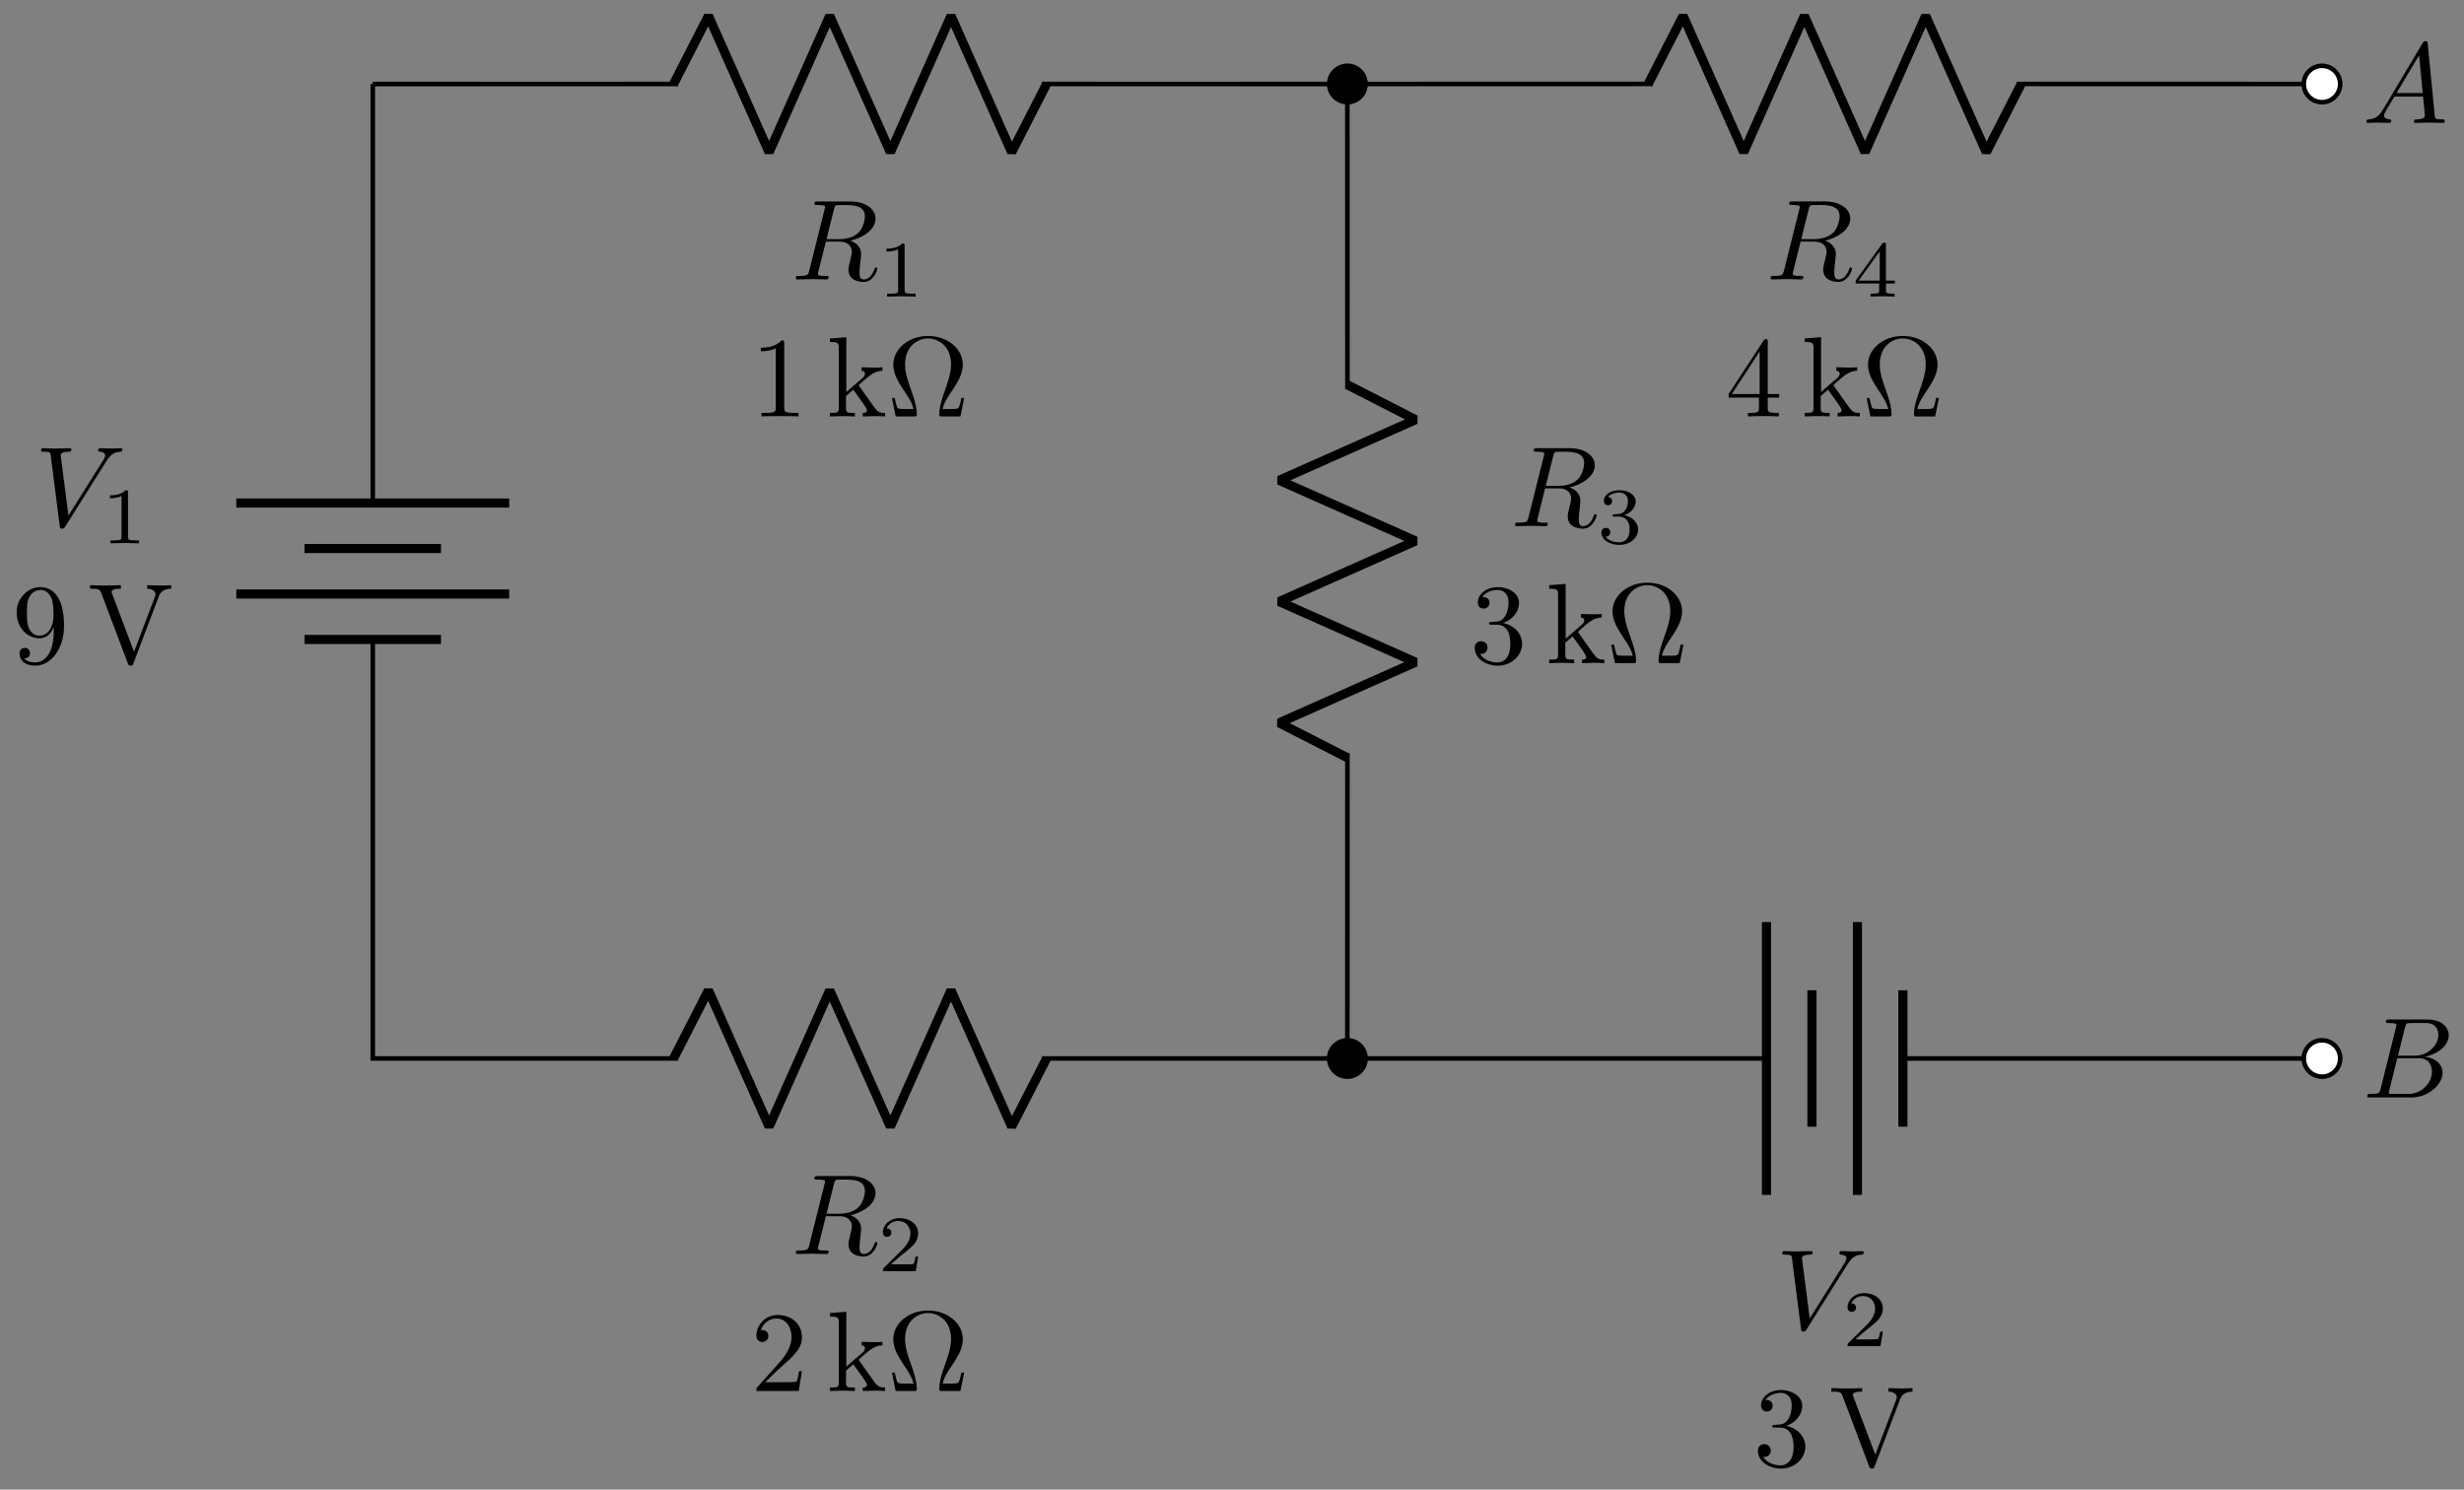 <svg xmlns="http://www.w3.org/2000/svg" xmlns:xlink="http://www.w3.org/1999/xlink" xmlns:inkscape="http://www.inkscape.org/namespaces/inkscape" version="1.1" width="215" height="130" viewBox="0 0 215 130">
<rect x="0" y="0" width="215" height="130" fill="#808080" stroke="none"/>
<defs>
<path id="font_1_4" d="M.628 .569C.677 .647 .719 .65 .756 .652 .768 .653 .769 .67 .769 .671 .769 .679 .764 .683 .756 .683 .73 .683 .701 .68 .674 .68 .641 .68 .607 .683 .575 .683 .569 .683 .556 .683 .556 .664 .556 .653 .565 .652 .572 .652 .599 .65 .618 .64 .618 .619 .618 .604 .603 .582 .603 .581L.296 .093 .228 .622C.228 .639 .251 .652 .297 .652 .311 .652 .322 .652 .322 .672 .322 .681 .314 .683 .308 .683 .268 .683 .225 .68 .184 .68 .166 .68 .147 .681 .129 .681 .111 .681 .092 .683 .075 .683 .068 .683 .056 .683 .056 .664 .056 .652 .065 .652 .081 .652 .137 .652 .138 .643 .141 .618L.22 .001C.223-.019 .227-.022 .24-.022 .256-.022 .26-.017 .268-.004L.628 .569Z"/>
<path id="font_2_1" d="M.335 .636C.335 .663 .333 .664 .305 .664 .241 .601 .15 .6 .109 .6V.564C.133 .564 .199 .564 .254 .592V.082C.254 .049 .254 .036 .154 .036H.116V0C.134 .001 .257 .004 .294 .004 .325 .004 .451 .001 .473 0V.036H.435C.335 .036 .335 .049 .335 .082V.636Z"/>
<path id="font_3_6" d="M.367 .318V.286C.367 .052 .263 .006 .205 .006 .188 .006 .134 .008 .107 .042 .151 .042 .159 .071 .159 .088 .159 .119 .135 .134 .113 .134 .097 .134 .067 .125 .067 .086 .067 .019 .121-.022 .206-.022 .335-.022 .457 .114 .457 .329 .457 .598 .342 .666 .253 .666 .198 .666 .149 .648 .106 .603 .065 .558 .042 .516 .042 .441 .042 .316 .13 .218 .242 .218 .303 .218 .344 .26 .367 .318M.243 .241C.227 .241 .181 .241 .15 .304 .132 .341 .132 .391 .132 .44 .132 .494 .132 .541 .153 .578 .18 .628 .218 .641 .253 .641 .299 .641 .332 .607 .349 .562 .361 .53 .365 .467 .365 .421 .365 .338 .331 .241 .243 .241Z"/>
<path id="font_3_7" d="M.621 .585C.635 .622 .662 .651 .73 .652V.683C.699 .681 .659 .68 .633 .68 .603 .68 .545 .682 .519 .683V.652C.571 .651 .592 .625 .592 .602 .592 .594 .589 .588 .587 .582L.404 .1 .213 .605C.207 .619 .207 .621 .207 .623 .207 .652 .264 .652 .289 .652V.683C.253 .68 .184 .68 .146 .68 .098 .68 .055 .682 .019 .683V.652C.084 .652 .103 .652 .117 .614L.349-0C.356-.019 .361-.022 .374-.022 .391-.022 .393-.017 .398-.003L.621 .585Z"/>
<path id="font_1_3" d="M.375 .614C.381 .638 .384 .648 .403 .651 .412 .652 .444 .652 .464 .652 .535 .652 .646 .652 .646 .553 .646 .519 .63 .45 .591 .411 .565 .385 .512 .353 .422 .353H.31L.375 .614M.519 .34C.62 .362 .739 .432 .739 .533 .739 .619 .649 .683 .518 .683H.233C.213 .683 .204 .683 .204 .663 .204 .652 .213 .652 .232 .652 .234 .652 .253 .652 .27 .65 .288 .648 .297 .647 .297 .634 .297 .63 .296 .627 .293 .615L.159 .078C.149 .039 .147 .031 .068 .031 .05 .031 .041 .031 .041 .011 .041-0 .053-0 .055-0 .083-0 .153 .003 .181 .003 .209 .003 .28-0 .308-0 .316-0 .328-0 .328 .02 .328 .031 .319 .031 .3 .031 .263 .031 .235 .031 .235 .049 .235 .055 .237 .06 .238 .066L.304 .331H.423C.514 .331 .532 .275 .532 .24 .532 .225 .524 .194 .518 .171 .511 .143 .502 .106 .502 .086 .502-.022 .622-.022 .635-.022 .72-.022 .755 .079 .755 .093 .755 .105 .744 .105 .743 .105 .734 .105 .732 .098 .73 .091 .705 .017 .662-0 .639-0 .606-0 .599 .022 .599 .061 .599 .092 .605 .143 .609 .175 .611 .189 .613 .208 .613 .222 .613 .299 .546 .33 .519 .34Z"/>
<path id="font_2_2" d="M.505 .182H.471C.468 .16 .458 .101 .445 .091 .437 .085 .36 .085 .346 .085H.162C.267 .178 .302 .206 .362 .253 .436 .312 .505 .374 .505 .469 .505 .59 .399 .664 .271 .664 .147 .664 .063 .577 .063 .485 .063 .434 .106 .429 .116 .429 .14 .429 .169 .446 .169 .482 .169 .5 .162 .535 .11 .535 .141 .606 .209 .628 .256 .628 .356 .628 .408 .55 .408 .469 .408 .382 .346 .313 .314 .277L.073 .039C.063 .03 .063 .028 .063 0H.475L.505 .182Z"/>
<path id="font_3_3" d="M.127 .077 .233 .18C.389 .318 .449 .372 .449 .472 .449 .586 .359 .666 .237 .666 .124 .666 .05 .574 .05 .485 .05 .429 .1 .429 .103 .429 .12 .429 .155 .441 .155 .482 .155 .508 .137 .534 .102 .534 .094 .534 .092 .534 .089 .533 .112 .598 .166 .635 .224 .635 .315 .635 .358 .554 .358 .472 .358 .392 .308 .313 .253 .251L.061 .037C.05 .026 .05 .024 .05 0H.421L.449 .174H.424C.419 .144 .412 .1 .402 .085 .395 .077 .329 .077 .307 .077H.127Z"/>
<path id="font_3_8" d="M.106 .076C.106 .031 .095 .031 .028 .031V0C.061 .001 .108 .003 .137 .003 .167 .003 .207 .002 .247 0V.031C.18 .031 .169 .031 .169 .076V.179L.233 .234C.31 .128 .352 .072 .352 .054 .352 .035 .335 .031 .316 .031V0C.344 .001 .403 .003 .424 .003 .453 .003 .482 .002 .511 0V.031C.474 .031 .452 .031 .414 .084L.287 .263C.286 .265 .281 .271 .281 .274 .281 .278 .352 .338 .362 .346 .425 .397 .467 .399 .488 .4V.431C.459 .428 .446 .428 .418 .428 .382 .428 .32 .43 .306 .431V.4C.325 .399 .335 .388 .335 .375 .335 .355 .321 .343 .313 .336L.172 .214V.694L.028 .683V.652C.098 .652 .106 .645 .106 .596V.076Z"/>
<path id="font_3_1" d="M.677 .162H.652C.647 .136 .643 .113 .634 .089 .629 .073 .626 .065 .568 .065H.488C.501 .121 .532 .169 .577 .235 .624 .306 .665 .375 .665 .454 .665 .593 .53 .705 .361 .705 .189 .705 .056 .591 .056 .454 .056 .375 .097 .306 .144 .235 .188 .169 .22 .121 .233 .065H.153C.095 .065 .092 .073 .087 .088 .079 .111 .074 .137 .069 .162H.044L.077 0H.237C.259 0 .262 0 .262 .021 .262 .091 .231 .179 .208 .243 .187 .301 .159 .38 .159 .455 .159 .615 .269 .683 .36 .683 .456 .683 .562 .611 .562 .455 .562 .38 .535 .304 .506 .222 .491 .18 .459 .09 .459 .021 .459 0 .462 0 .485 0H.644L.677 .162Z"/>
<path id="font_2_3" d="M.273 .334C.351 .334 .407 .28 .407 .173 .407 .049 .335 .012 .277 .012 .237 .012 .149 .023 .107 .082 .154 .084 .165 .117 .165 .138 .165 .17 .141 .193 .11 .193 .082 .193 .054 .176 .054 .135 .054 .041 .158-.02 .279-.02 .418-.02 .514 .073 .514 .173 .514 .251 .45 .329 .34 .352 .445 .39 .483 .465 .483 .526 .483 .605 .392 .664 .281 .664 .17 .664 .085 .61 .085 .53 .085 .496 .107 .477 .137 .477 .168 .477 .188 .5 .188 .528 .188 .557 .168 .578 .137 .58 .172 .624 .241 .635 .278 .635 .323 .635 .386 .613 .386 .526 .386 .484 .372 .438 .346 .407 .313 .369 .285 .367 .235 .364 .21 .362 .208 .362 .203 .361 .201 .361 .193 .359 .193 .348 .193 .334 .202 .334 .219 .334H.273Z"/>
<path id="font_3_4" d="M.29 .352C.372 .379 .43 .449 .43 .528 .43 .61 .342 .666 .246 .666 .145 .666 .069 .606 .069 .53 .069 .497 .091 .478 .12 .478 .151 .478 .171 .5 .171 .529 .171 .579 .124 .579 .109 .579 .14 .628 .206 .641 .242 .641 .283 .641 .338 .619 .338 .529 .338 .517 .336 .459 .31 .415 .28 .367 .246 .364 .221 .363 .213 .362 .189 .36 .182 .36 .174 .359 .167 .358 .167 .348 .167 .337 .174 .337 .191 .337H.235C.317 .337 .354 .269 .354 .17 .354 .034 .285 .006 .241 .006 .198 .006 .123 .022 .088 .081 .123 .076 .154 .098 .154 .136 .154 .172 .127 .192 .098 .192 .074 .192 .042 .178 .042 .134 .042 .043 .135-.022 .244-.022 .366-.022 .457 .068 .457 .17 .457 .253 .394 .331 .29 .352Z"/>
<path id="font_3_2" d="M.294 .64C.294 .664 .294 .666 .271 .666 .209 .602 .121 .602 .089 .602V.571C.109 .571 .168 .571 .22 .597V.079C.22 .043 .217 .031 .127 .031H.095V0C.13 .003 .217 .003 .257 .003 .297 .003 .384 .003 .419 0V.031H.387C.297 .031 .294 .042 .294 .079V.64Z"/>
<path id="font_2_4" d="M.529 .164V.2H.418V.646C.418 .667 .418 .674 .396 .674 .384 .674 .38 .674 .37 .66L.039 .2V.164H.333V.082C.333 .048 .333 .036 .252 .036H.225V0C.275 .002 .339 .004 .375 .004 .412 .004 .476 .002 .526 0V.036H.499C.418 .036 .418 .048 .418 .082V.164H.529M.34 .566V.2H.076L.34 .566Z"/>
<path id="font_3_5" d="M.294 .165V.078C.294 .042 .292 .031 .218 .031H.197V0C.238 .003 .29 .003 .332 .003 .374 .003 .427 .003 .468 0V.031H.447C.373 .031 .371 .042 .371 .078V.165H.471V.196H.371V.651C.371 .671 .371 .677 .355 .677 .346 .677 .343 .677 .335 .665L.028 .196V.165H.294M.3 .196H.056L.3 .569V.196Z"/>
<path id="font_1_1" d="M.179 .115C.139 .048 .1 .034 .056 .031 .044 .03 .035 .03 .035 .011 .035 .005 .04 0 .048 0 .075 0 .106 .003 .134 .003 .167 .003 .202 0 .234 0 .24 0 .253 0 .253 .019 .253 .03 .244 .031 .237 .031 .214 .033 .19 .041 .19 .066 .19 .078 .196 .089 .204 .103L.28 .231H.531C.533 .21 .547 .074 .547 .064 .547 .034 .495 .031 .475 .031 .461 .031 .451 .031 .451 .011 .451 0 .463 0 .465 0 .506 0 .549 .003 .59 .003 .615 .003 .678 0 .703 0 .709 0 .721 0 .721 .02 .721 .031 .711 .031 .698 .031 .636 .031 .636 .038 .633 .067L.572 .692C.57 .712 .57 .716 .553 .716 .537 .716 .533 .709 .527 .699L.179 .115M.299 .262 .496 .592 .528 .262H.299Z"/>
<path id="font_1_2" d="M.16 .078C.15 .039 .148 .031 .069 .031 .052 .031 .042 .031 .042 .011 .042 0 .051 0 .069 0H.426C.584 0 .702 .118 .702 .216 .702 .288 .644 .346 .547 .357 .651 .376 .756 .45 .756 .545 .756 .619 .69 .683 .57 .683H.234C.215 .683 .205 .683 .205 .663 .205 .652 .214 .652 .233 .652 .235 .652 .254 .652 .271 .65 .289 .648 .298 .647 .298 .634 .298 .63 .297 .627 .294 .615L.16 .078M.311 .366 .373 .614C.382 .649 .384 .652 .427 .652H.556C.644 .652 .665 .593 .665 .549 .665 .461 .579 .366 .457 .366H.311M.266 .031C.252 .031 .25 .031 .244 .032 .234 .033 .231 .034 .231 .042 .231 .045 .231 .047 .236 .065L.305 .344H.494C.59 .344 .609 .27 .609 .227 .609 .128 .52 .031 .402 .031H.266Z"/>
</defs>
<path transform="matrix(1,0,0,-1,32.525,92.376)" stroke-width=".399" stroke-linecap="butt" stroke-miterlimit="10" stroke-linejoin="miter" fill="none" stroke="#000000" d="M0 85.04"/>
<path transform="matrix(1,0,0,-1,32.525,92.376)" stroke-width=".399" stroke-linecap="butt" stroke-miterlimit="10" stroke-linejoin="miter" fill="none" stroke="#000000" d="M0 85.043V48.479M0 36.572V.003L26.648 .003M58.398 .003 85.04 .003 85.046 26.65M85.046 58.401 85.04 85.043 58.398 85.048M26.648 85.048 0 85.043"/>
<path transform="matrix(1,0,0,-1,32.525,92.376)" stroke-width=".797" stroke-linecap="butt" stroke-miterlimit="10" stroke-linejoin="miter" fill="none" stroke="#000000" d="M11.906 48.476H-11.906M5.953 44.507H-5.953M11.906 40.538H-11.906M5.953 36.57H-5.953"/>
<use data-text="V" xlink:href="#font_1_4" transform="matrix(9.963,0,0,-9.963,3.022,45.918)"/>
<use data-text="1" xlink:href="#font_2_1" transform="matrix(6.974,0,0,-6.974,8.833,47.413)"/>
<use data-text="9" xlink:href="#font_3_6" transform="matrix(9.963,0,0,-9.963,1.036,57.873)"/>
<use data-text="V" xlink:href="#font_3_7" transform="matrix(9.963,0,0,-9.963,7.671,57.873)"/>
<path transform="matrix(1,0,0,-1,32.525,92.376)" stroke-width=".797" stroke-linecap="butt" stroke-linejoin="bevel" fill="none" stroke="#000000" d="M26.247 .003 29.292 5.955 34.583-5.95 39.874 5.955 45.166-5.95 50.457 5.955 55.749-5.95 58.793 .003"/>
<use data-text="R" xlink:href="#font_1_3" transform="matrix(9.963,0,0,-9.963,69.032,109.438)"/>
<use data-text="2" xlink:href="#font_2_2" transform="matrix(6.974,0,0,-6.974,76.596,110.933)"/>
<use data-text="2" xlink:href="#font_3_3" transform="matrix(9.963,0,0,-9.963,65.501,121.393)"/>
<use data-text="k" xlink:href="#font_3_8" transform="matrix(9.963,0,0,-9.963,72.136,121.393)"/>
<use data-text="&#x2126;" xlink:href="#font_3_1" transform="matrix(9.963,0,0,-9.963,77.387,121.393)"/>
<path transform="matrix(1,0,0,-1,32.525,92.376)" stroke-width=".797" stroke-linecap="butt" stroke-linejoin="bevel" fill="none" stroke="#000000" d="M85.04 26.25 79.088 29.294 90.993 34.586 79.088 39.877 90.993 45.168 79.088 50.46 90.993 55.751 85.04 58.795"/>
<use data-text="R" xlink:href="#font_1_3" transform="matrix(9.963,0,0,-9.963,131.792,45.918)"/>
<use data-text="3" xlink:href="#font_2_3" transform="matrix(6.974,0,0,-6.974,139.357,47.413)"/>
<use data-text="3" xlink:href="#font_3_4" transform="matrix(9.963,0,0,-9.963,128.261,57.873)"/>
<use data-text="k" xlink:href="#font_3_8" transform="matrix(9.963,0,0,-9.963,134.897,57.873)"/>
<use data-text="&#x2126;" xlink:href="#font_3_1" transform="matrix(9.963,0,0,-9.963,140.147,57.873)"/>
<path transform="matrix(1,0,0,-1,32.525,92.376)" stroke-width=".797" stroke-linecap="butt" stroke-linejoin="bevel" fill="none" stroke="#000000" d="M58.793 85.043 55.749 79.09 50.457 90.996 45.166 79.09 39.875 90.996 34.583 79.09 29.292 90.996 26.248 85.043"/>
<use data-text="R" xlink:href="#font_1_3" transform="matrix(9.963,0,0,-9.963,69.032,24.387)"/>
<use data-text="1" xlink:href="#font_2_1" transform="matrix(6.974,0,0,-6.974,76.596,25.883)"/>
<use data-text="1" xlink:href="#font_3_2" transform="matrix(9.963,0,0,-9.963,65.501,36.343)"/>
<use data-text="k" xlink:href="#font_3_8" transform="matrix(9.963,0,0,-9.963,72.136,36.343)"/>
<use data-text="&#x2126;" xlink:href="#font_3_1" transform="matrix(9.963,0,0,-9.963,77.387,36.343)"/>
<path transform="matrix(1,0,0,-1,32.525,92.376)" stroke-width=".399" stroke-linecap="butt" stroke-miterlimit="10" stroke-linejoin="miter" fill="none" stroke="#000000" d="M85.043 85.046 111.696 85.051M143.446 85.051 170.083 85.046"/>
<path transform="matrix(1,0,0,-1,32.525,92.376)" stroke-width=".797" stroke-linecap="butt" stroke-linejoin="bevel" fill="none" stroke="#000000" d="M111.291 85.046 114.335 90.998 119.626 79.093 124.917 90.998 130.209 79.093 135.5 90.998 140.792 79.093 143.836 85.046"/>
<path transform="matrix(1,0,0,-1,32.525,92.376)" d="M86.63 85.046C86.63 85.922 85.92 86.633 85.043 86.633 84.166 86.633 83.456 85.922 83.456 85.046 83.456 84.169 84.166 83.458 85.043 83.458 85.92 83.458 86.63 84.169 86.63 85.046ZM85.043 85.046"/>
<path transform="matrix(1,0,0,-1,32.525,92.376)" stroke-width=".399" stroke-linecap="butt" stroke-miterlimit="10" stroke-linejoin="miter" fill="none" stroke="#000000" d="M86.63 85.046C86.63 85.922 85.92 86.633 85.043 86.633 84.166 86.633 83.456 85.922 83.456 85.046 83.456 84.169 84.166 83.458 85.043 83.458 85.92 83.458 86.63 84.169 86.63 85.046ZM85.043 85.046"/>
<path transform="matrix(1,0,0,-1,32.525,92.376)" d="M171.671 85.046C171.671 85.922 170.96 86.633 170.083 86.633 169.207 86.633 168.496 85.922 168.496 85.046 168.496 84.169 169.207 83.458 170.083 83.458 170.96 83.458 171.671 84.169 171.671 85.046ZM170.083 85.046" fill="#ffffff"/>
<path transform="matrix(1,0,0,-1,32.525,92.376)" stroke-width=".399" stroke-linecap="butt" stroke-miterlimit="10" stroke-linejoin="miter" fill="none" stroke="#000000" d="M171.671 85.046C171.671 85.922 170.96 86.633 170.083 86.633 169.207 86.633 168.496 85.922 168.496 85.046 168.496 84.169 169.207 83.458 170.083 83.458 170.96 83.458 171.671 84.169 171.671 85.046ZM170.083 85.046"/>
<path transform="matrix(1,0,0,-1,32.525,92.376)" d="" fill="#ffffff"/>
<path transform="matrix(1,0,0,-1,32.525,92.376)" stroke-width=".399" stroke-linecap="butt" stroke-miterlimit="10" stroke-linejoin="miter" fill="none" stroke="#000000" d=""/>
<use data-text="R" xlink:href="#font_1_3" transform="matrix(9.963,0,0,-9.963,154.083,24.385)"/>
<use data-text="4" xlink:href="#font_2_4" transform="matrix(6.974,0,0,-6.974,161.647,25.881)"/>
<use data-text="4" xlink:href="#font_3_5" transform="matrix(9.963,0,0,-9.963,150.552,36.341)"/>
<use data-text="k" xlink:href="#font_3_8" transform="matrix(9.963,0,0,-9.963,157.187,36.341)"/>
<use data-text="&#x2126;" xlink:href="#font_3_1" transform="matrix(9.963,0,0,-9.963,162.437,36.341)"/>
<path transform="matrix(1,0,0,-1,32.525,92.376)" stroke-width=".399" stroke-linecap="butt" stroke-miterlimit="10" stroke-linejoin="miter" fill="none" stroke="#000000" d="M85.043 .003 121.618 .003M133.524 .003 170.083 .003"/>
<path transform="matrix(1,0,0,-1,32.525,92.376)" stroke-width=".797" stroke-linecap="butt" stroke-miterlimit="10" stroke-linejoin="miter" fill="none" stroke="#000000" d="M121.61 11.908V-11.903M125.579 5.955V-5.95M129.548 11.908V-11.903M133.516 5.955V-5.95"/>
<path transform="matrix(1,0,0,-1,32.525,92.376)" d="M86.63 .003C86.63 .879 85.92 1.59 85.043 1.59 84.166 1.59 83.456 .879 83.456 .003 83.456-.874 84.166-1.585 85.043-1.585 85.92-1.585 86.63-.874 86.63 .003ZM85.043 .003"/>
<path transform="matrix(1,0,0,-1,32.525,92.376)" stroke-width=".399" stroke-linecap="butt" stroke-miterlimit="10" stroke-linejoin="miter" fill="none" stroke="#000000" d="M86.63 .003C86.63 .879 85.92 1.59 85.043 1.59 84.166 1.59 83.456 .879 83.456 .003 83.456-.874 84.166-1.585 85.043-1.585 85.92-1.585 86.63-.874 86.63 .003ZM85.043 .003"/>
<path transform="matrix(1,0,0,-1,32.525,92.376)" d="M171.671 .003C171.671 .879 170.96 1.59 170.083 1.59 169.207 1.59 168.496 .879 168.496 .003 168.496-.874 169.207-1.585 170.083-1.585 170.96-1.585 171.671-.874 171.671 .003ZM170.083 .003" fill="#ffffff"/>
<path transform="matrix(1,0,0,-1,32.525,92.376)" stroke-width=".399" stroke-linecap="butt" stroke-miterlimit="10" stroke-linejoin="miter" fill="none" stroke="#000000" d="M171.671 .003C171.671 .879 170.96 1.59 170.083 1.59 169.207 1.59 168.496 .879 168.496 .003 168.496-.874 169.207-1.585 170.083-1.585 170.96-1.585 171.671-.874 171.671 .003ZM170.083 .003"/>
<path transform="matrix(1,0,0,-1,32.525,92.376)" d="" fill="#ffffff"/>
<path transform="matrix(1,0,0,-1,32.525,92.376)" stroke-width=".399" stroke-linecap="butt" stroke-miterlimit="10" stroke-linejoin="miter" fill="none" stroke="#000000" d=""/>
<use data-text="V" xlink:href="#font_1_4" transform="matrix(9.963,0,0,-9.963,154.959,115.987)"/>
<use data-text="2" xlink:href="#font_2_2" transform="matrix(6.974,0,0,-6.974,160.77,117.482)"/>
<use data-text="3" xlink:href="#font_3_4" transform="matrix(9.963,0,0,-9.963,152.973,127.943)"/>
<use data-text="V" xlink:href="#font_3_7" transform="matrix(9.963,0,0,-9.963,159.608,127.943)"/>
<path transform="matrix(1,0,0,-1,32.525,92.376)" stroke-width=".399" stroke-linecap="butt" stroke-miterlimit="10" stroke-linejoin="miter" fill="none" stroke="#000000" d="M170.089 85.048"/>
<use data-text="A" xlink:href="#font_1_1" transform="matrix(9.963,0,0,-9.963,206.137,10.728)"/>
<path transform="matrix(1,0,0,-1,32.525,92.376)" stroke-width=".399" stroke-linecap="butt" stroke-miterlimit="10" stroke-linejoin="miter" fill="none" stroke="#000000" d="M170.089 .003"/>
<use data-text="B" xlink:href="#font_1_2" transform="matrix(9.963,0,0,-9.963,206.137,95.777)"/>
</svg>

